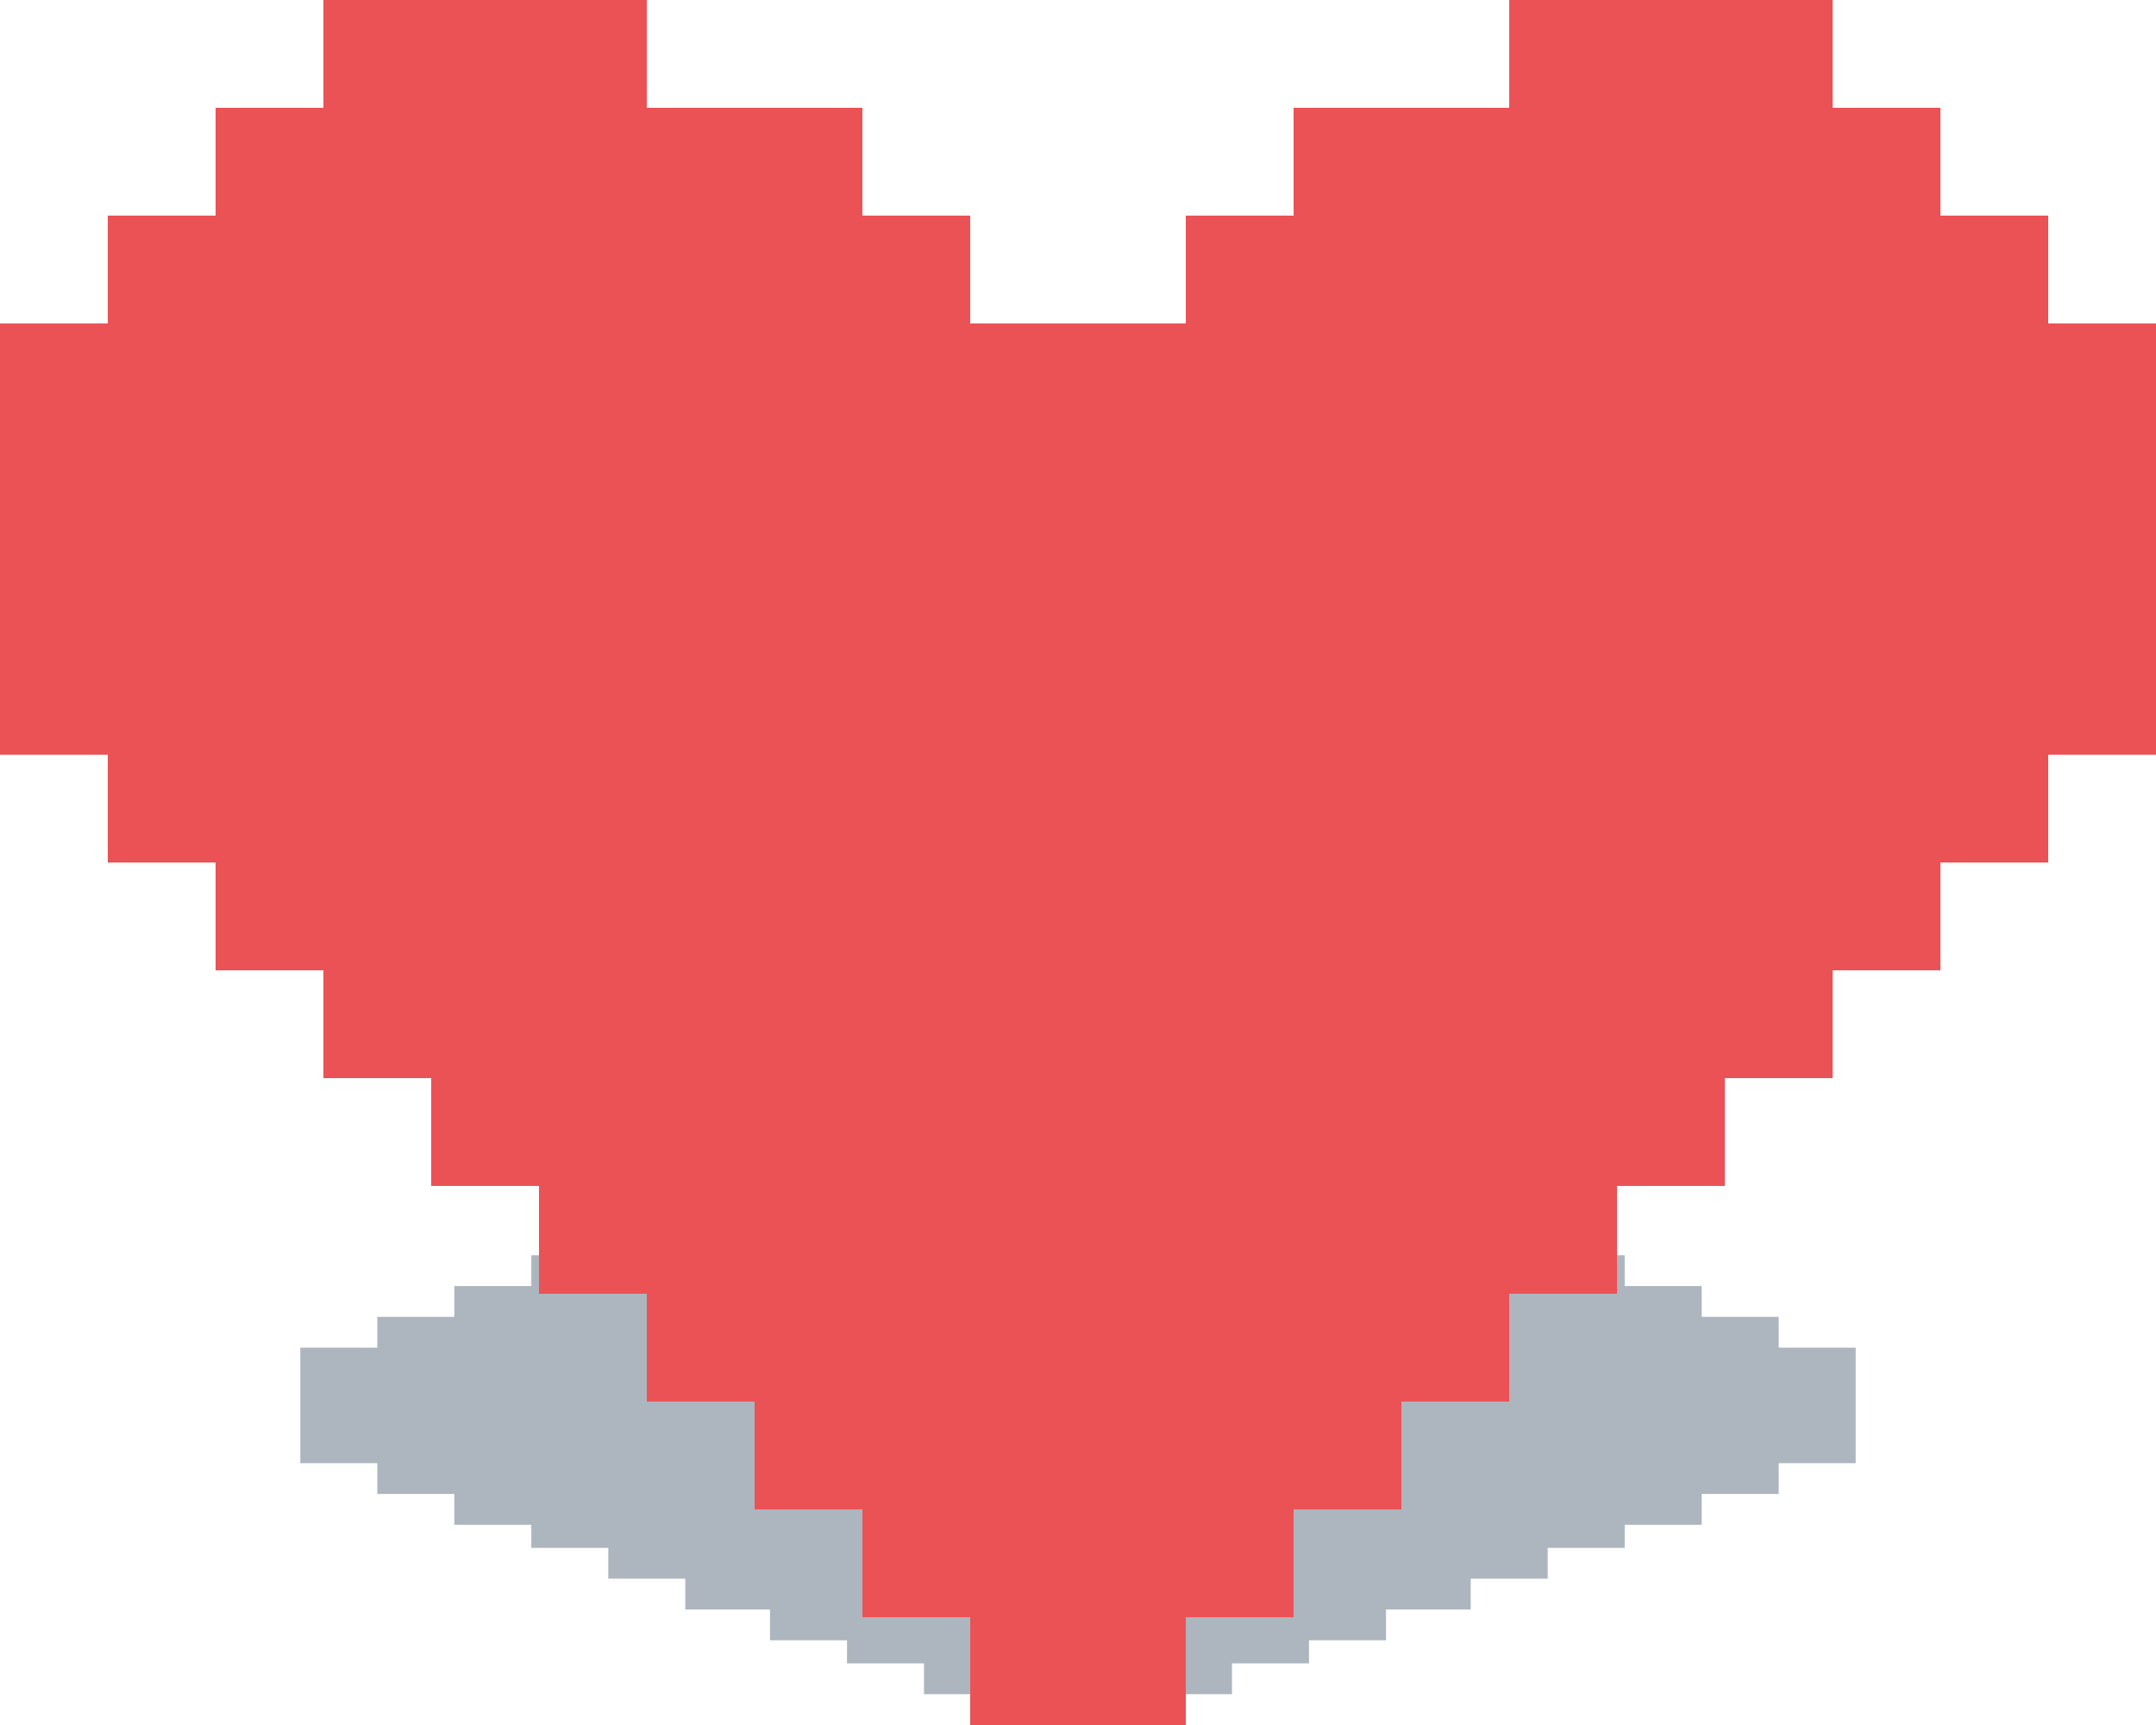 <svg xmlns="http://www.w3.org/2000/svg" width="280" height="224" viewBox="0 0 280 224"><defs><style>.a{fill:#34495e;opacity:0.4;}.b{fill:#eb5256;}.c{fill:none;}</style></defs><title>アセット 1</title><polygon class="a" points="231 175 231 171 221 171 221 167 211 167 211 163 181 163 181 167 160 167 160 171 150 171 150 175 130 175 130 171 120 171 120 167 99 167 99 163 69 163 69 167 59 167 59 171 49 171 49 175 39 175 39 190 49 190 49 194 59 194 59 198 69 198 69 201 79 201 79 205 89 205 89 209 100 209 100 213 110 213 110 216 120 216 120 220 130 220 130 224 150 224 150 220 160 220 160 216 170 216 170 213 180 213 180 209 191 209 191 205 201 205 201 201 211 201 211 198 221 198 221 194 231 194 231 190 241 190 241 175 231 175"/><polygon class="b" points="266 42 266 28 252 28 252 14 238 14 238 0 196 0 196 14 168 14 168 28 154 28 154 42 126 42 126 28 112 28 112 14 84 14 84 0 42 0 42 14 28 14 28 28 14 28 14 42 0 42 0 98 14 98 14 112 28 112 28 126 42 126 42 140 56 140 56 154 70 154 70 168 84 168 84 182 98 182 98 196 112 196 112 210 126 210 126 224 154 224 154 210 168 210 168 196 182 196 182 182 196 182 196 168 210 168 210 154 224 154 224 140 238 140 238 126 252 126 252 112 266 112 266 98 280 98 280 42 266 42"/></svg>